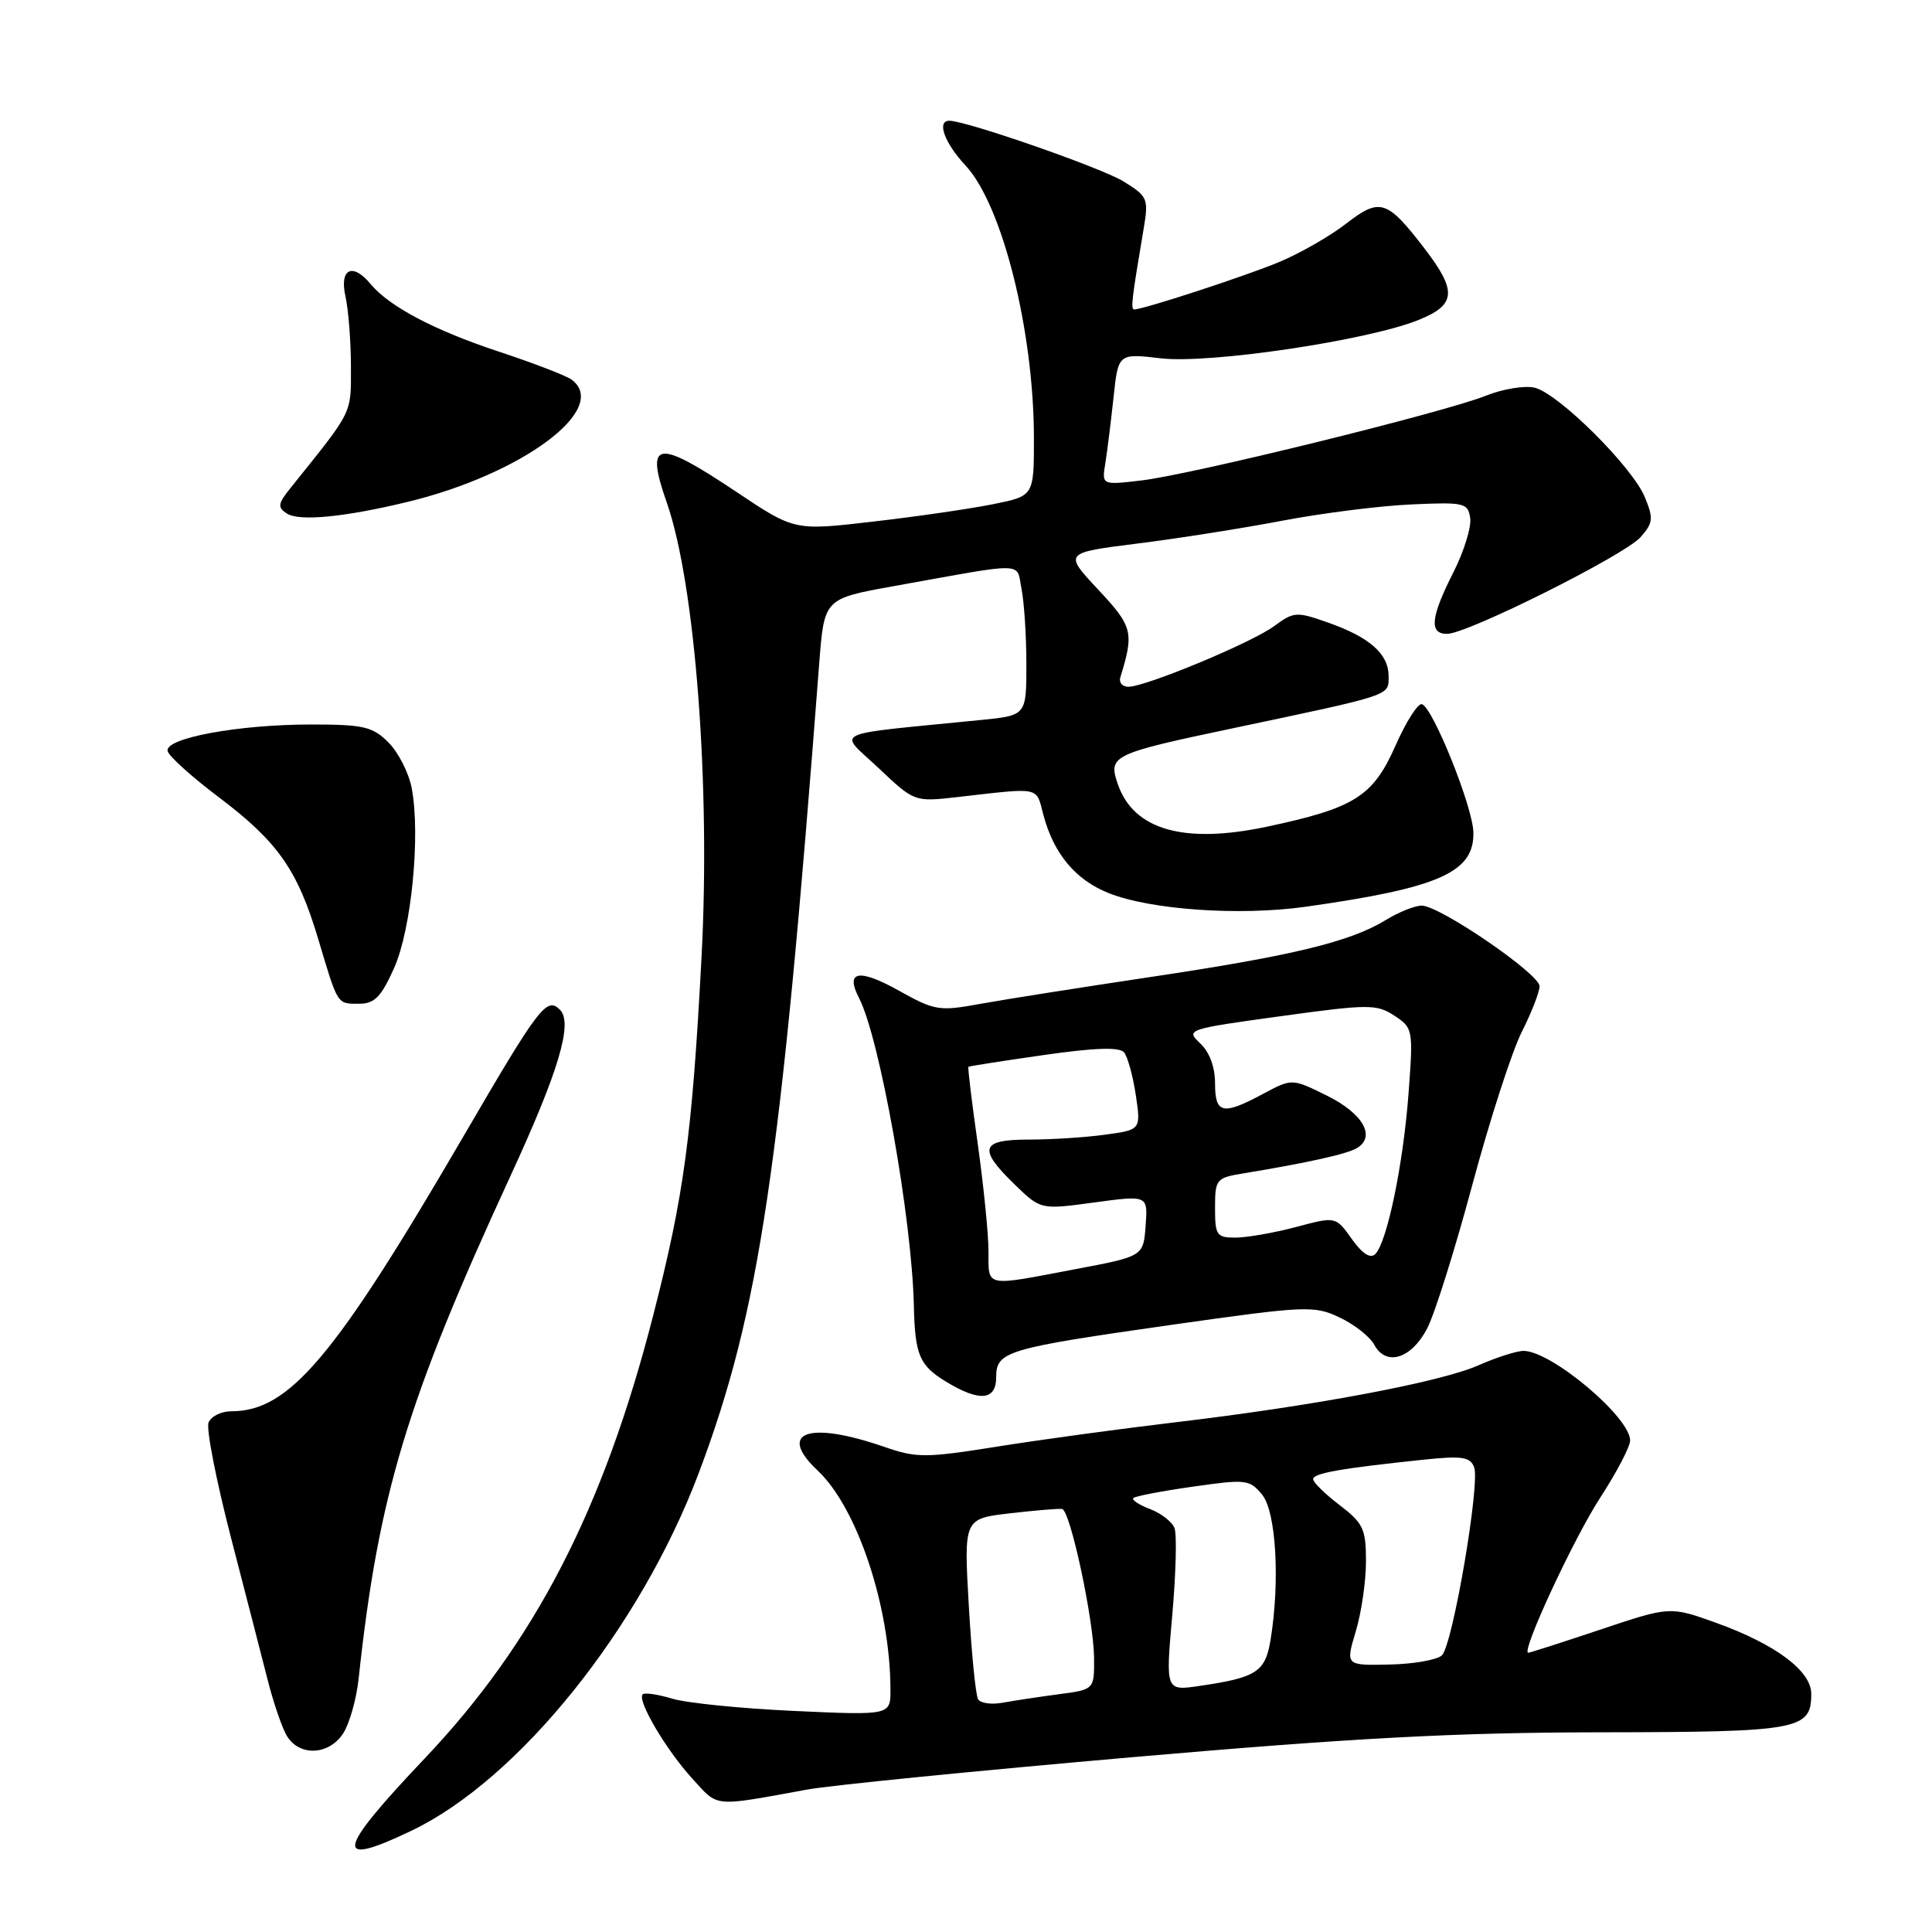 <?xml version="1.0" encoding="UTF-8" standalone="no"?>
<!DOCTYPE svg PUBLIC "-//W3C//DTD SVG 1.1//EN" "http://www.w3.org/Graphics/SVG/1.1/DTD/svg11.dtd" >
<svg xmlns="http://www.w3.org/2000/svg" xmlns:xlink="http://www.w3.org/1999/xlink" version="1.1" viewBox="0 0 256 256">
 <g >
 <path fill="currentColor"
d=" M 54.50 242.59 C 68.77 235.77 84.89 215.68 92.64 195.05 C 100.65 173.72 103.42 155.06 108.55 87.91 C 109.21 79.33 109.21 79.33 118.35 77.68 C 136.31 74.45 134.63 74.41 135.36 78.04 C 135.71 79.81 136.00 84.30 136.00 88.03 C 136.00 94.80 136.00 94.80 130.00 95.40 C 109.48 97.45 111.05 96.71 116.39 101.75 C 121.16 106.26 121.16 106.26 126.83 105.62 C 138.04 104.34 137.25 104.18 138.25 107.96 C 139.61 113.11 142.50 116.58 146.88 118.33 C 152.44 120.56 164.25 121.38 173.00 120.15 C 190.76 117.64 195.38 115.58 195.23 110.25 C 195.13 106.86 189.88 93.79 188.42 93.31 C 187.90 93.13 186.32 95.61 184.91 98.80 C 181.93 105.54 179.50 107.07 167.88 109.54 C 156.89 111.87 150.24 109.98 148.13 103.94 C 146.80 100.12 147.27 99.89 163.50 96.47 C 184.58 92.02 184.00 92.22 184.00 89.62 C 184.00 86.65 181.52 84.45 175.99 82.50 C 171.80 81.02 171.43 81.04 168.84 82.96 C 165.86 85.16 151.82 91.00 149.51 91.00 C 148.71 91.00 148.24 90.44 148.45 89.75 C 150.29 83.78 150.10 83.02 145.50 78.11 C 140.96 73.25 140.96 73.25 150.73 72.02 C 156.10 71.35 164.78 69.98 170.00 68.98 C 175.22 67.99 182.88 67.02 187.00 66.84 C 194.05 66.52 194.52 66.63 194.81 68.67 C 194.98 69.86 193.97 73.11 192.56 75.88 C 189.56 81.81 189.34 84.00 191.75 83.99 C 194.45 83.98 215.26 73.57 217.38 71.18 C 219.05 69.29 219.12 68.70 217.94 65.86 C 216.28 61.85 206.55 52.18 203.38 51.38 C 202.07 51.05 199.14 51.53 196.87 52.44 C 191.34 54.65 157.89 62.88 151.26 63.66 C 145.99 64.28 145.99 64.28 146.46 61.39 C 146.72 59.80 147.20 55.87 147.55 52.66 C 148.17 46.82 148.17 46.82 153.83 47.48 C 160.27 48.23 181.14 45.13 187.91 42.42 C 192.95 40.40 193.11 38.60 188.75 32.92 C 183.78 26.46 182.86 26.16 178.36 29.64 C 176.24 31.29 172.25 33.57 169.50 34.72 C 164.98 36.60 151.52 41.00 150.29 41.00 C 149.80 41.00 149.96 39.65 151.54 30.31 C 152.21 26.32 152.08 26.02 148.87 24.04 C 145.96 22.24 128.03 16.00 125.79 16.00 C 124.08 16.00 125.15 18.94 127.93 21.92 C 132.81 27.15 137.00 43.86 137.00 58.11 C 137.00 65.72 137.00 65.72 131.58 66.81 C 128.60 67.41 121.47 68.45 115.72 69.11 C 105.27 70.33 105.27 70.33 97.55 65.16 C 86.97 58.09 85.45 58.33 88.36 66.62 C 92.12 77.38 94.16 104.02 92.96 126.76 C 91.70 150.54 90.64 158.41 86.50 174.50 C 79.91 200.09 70.83 217.67 56.25 233.03 C 44.51 245.41 44.12 247.55 54.50 242.59 Z  M 107.00 237.12 C 110.03 236.56 129.38 234.64 150.00 232.84 C 179.32 230.29 192.86 229.56 212.10 229.54 C 238.48 229.50 240.00 229.22 240.00 224.43 C 240.00 221.40 235.25 217.86 227.39 215.03 C 221.28 212.84 221.28 212.84 212.09 215.92 C 207.03 217.61 202.71 219.00 202.50 219.00 C 201.49 219.00 208.54 203.81 212.05 198.43 C 214.22 195.09 216.00 191.69 216.00 190.87 C 216.00 187.78 205.56 179.01 201.88 179.00 C 200.98 179.00 198.28 179.86 195.88 180.92 C 190.78 183.16 173.97 186.31 155.50 188.49 C 148.35 189.34 137.84 190.77 132.15 191.68 C 122.61 193.20 121.44 193.20 117.15 191.71 C 107.12 188.24 102.91 189.75 108.36 194.87 C 113.60 199.80 117.97 212.94 117.99 223.89 C 118.00 227.29 118.00 227.29 105.25 226.71 C 98.24 226.39 90.95 225.66 89.07 225.08 C 87.18 224.51 85.42 224.25 85.16 224.51 C 84.38 225.29 88.25 231.86 91.74 235.68 C 95.25 239.52 94.30 239.43 107.00 237.12 Z  M 45.47 229.69 C 46.30 228.41 47.23 225.15 47.52 222.44 C 50.15 198.05 53.89 185.66 67.57 155.97 C 74.03 141.98 75.95 135.55 74.20 133.80 C 72.44 132.04 71.45 133.34 61.45 150.50 C 44.33 179.89 38.33 187.00 30.66 187.00 C 29.31 187.00 27.95 187.68 27.63 188.51 C 27.31 189.35 28.66 196.21 30.61 203.76 C 32.57 211.32 34.75 219.78 35.46 222.57 C 36.16 225.36 37.26 228.62 37.90 229.82 C 39.47 232.75 43.51 232.68 45.47 229.69 Z  M 132.00 182.48 C 132.00 179.06 133.31 178.67 155.29 175.54 C 173.13 173.01 174.13 172.97 177.52 174.58 C 179.47 175.50 181.53 177.13 182.10 178.19 C 183.66 181.10 187.03 180.05 189.12 176.00 C 190.12 174.07 192.80 165.53 195.09 157.00 C 197.38 148.47 200.32 139.38 201.62 136.78 C 202.93 134.19 204.00 131.44 204.00 130.68 C 204.00 129.05 190.77 120.00 188.38 120.00 C 187.48 120.00 185.33 120.86 183.62 121.91 C 178.91 124.80 171.24 126.65 152.50 129.45 C 143.15 130.85 132.94 132.46 129.82 133.03 C 124.48 134.01 123.83 133.91 119.15 131.29 C 113.80 128.30 111.96 128.64 113.83 132.25 C 116.57 137.56 120.84 161.51 121.09 173.00 C 121.24 179.54 121.82 180.92 125.34 183.07 C 129.79 185.78 132.00 185.58 132.00 182.48 Z  M 52.23 128.25 C 54.52 123.09 55.73 110.72 54.56 104.46 C 54.18 102.43 52.79 99.70 51.48 98.39 C 49.37 96.27 48.18 96.00 41.21 96.00 C 31.56 96.00 21.79 97.81 22.21 99.52 C 22.37 100.19 25.41 102.94 28.97 105.62 C 36.83 111.55 39.42 115.25 42.17 124.44 C 44.81 133.28 44.63 133.00 47.62 133.00 C 49.63 133.00 50.52 132.08 52.23 128.25 Z  M 54.07 66.49 C 69.25 62.80 80.86 54.14 75.75 50.31 C 75.06 49.79 70.70 48.11 66.06 46.58 C 57.52 43.75 51.59 40.62 49.11 37.64 C 46.72 34.75 44.96 35.60 45.77 39.25 C 46.17 41.04 46.50 45.24 46.50 48.58 C 46.50 54.96 46.86 54.24 38.52 64.63 C 36.81 66.75 36.74 67.23 38.02 68.05 C 39.67 69.11 45.69 68.52 54.07 66.49 Z  M 129.61 225.17 C 129.28 224.65 128.73 219.05 128.37 212.73 C 127.71 201.23 127.71 201.23 133.84 200.52 C 137.22 200.13 140.32 199.87 140.74 199.95 C 141.82 200.15 144.93 214.68 144.97 219.69 C 145.00 223.88 145.00 223.88 140.25 224.50 C 137.64 224.85 134.31 225.35 132.85 225.62 C 131.39 225.89 129.93 225.69 129.61 225.17 Z  M 155.33 214.03 C 155.82 208.51 155.95 203.32 155.63 202.49 C 155.31 201.65 153.85 200.51 152.39 199.96 C 150.92 199.40 149.92 198.74 150.17 198.50 C 150.42 198.25 153.97 197.57 158.06 196.99 C 165.12 195.98 165.59 196.03 167.25 198.07 C 169.10 200.34 169.62 209.59 168.35 217.33 C 167.65 221.54 166.49 222.29 158.97 223.39 C 154.44 224.06 154.44 224.06 155.33 214.03 Z  M 179.64 216.19 C 180.39 213.71 181.00 209.53 181.00 206.89 C 181.00 202.59 180.64 201.83 177.50 199.43 C 175.57 197.96 174.00 196.42 174.00 195.99 C 174.00 195.21 177.71 194.56 188.60 193.42 C 193.71 192.88 194.80 193.04 195.33 194.41 C 196.15 196.55 192.50 217.90 191.07 219.33 C 190.46 219.94 187.34 220.49 184.13 220.56 C 178.29 220.69 178.29 220.69 179.64 216.19 Z  M 130.98 165.75 C 130.97 163.41 130.32 157.01 129.55 151.52 C 128.77 146.03 128.22 141.46 128.32 141.36 C 128.42 141.27 132.91 140.57 138.29 139.80 C 145.11 138.82 148.35 138.72 148.95 139.45 C 149.42 140.03 150.12 142.57 150.50 145.10 C 151.18 149.70 151.18 149.70 146.45 150.35 C 143.85 150.71 139.31 151.00 136.36 151.00 C 129.92 151.00 129.54 152.19 134.45 156.95 C 137.90 160.30 137.90 160.30 145.00 159.33 C 152.10 158.37 152.10 158.37 151.80 162.42 C 151.50 166.47 151.50 166.47 142.50 168.17 C 130.30 170.49 131.00 170.63 130.98 165.75 Z  M 179.12 164.17 C 176.99 161.18 176.99 161.18 171.75 162.58 C 168.86 163.35 165.26 163.98 163.75 163.99 C 161.21 164.00 161.00 163.70 161.00 160.05 C 161.00 156.25 161.15 156.07 164.75 155.48 C 173.35 154.06 178.58 152.90 179.85 152.10 C 182.32 150.56 180.58 147.54 175.85 145.19 C 171.20 142.89 171.20 142.89 167.37 144.94 C 162.00 147.82 161.00 147.60 161.00 143.54 C 161.00 141.38 160.26 139.39 159.02 138.24 C 157.09 136.43 157.32 136.35 169.64 134.66 C 181.37 133.04 182.41 133.04 184.76 134.58 C 187.23 136.20 187.27 136.42 186.64 144.87 C 185.94 154.26 183.80 164.60 182.23 166.17 C 181.58 166.82 180.52 166.13 179.12 164.17 Z "/>
</g>
</svg>